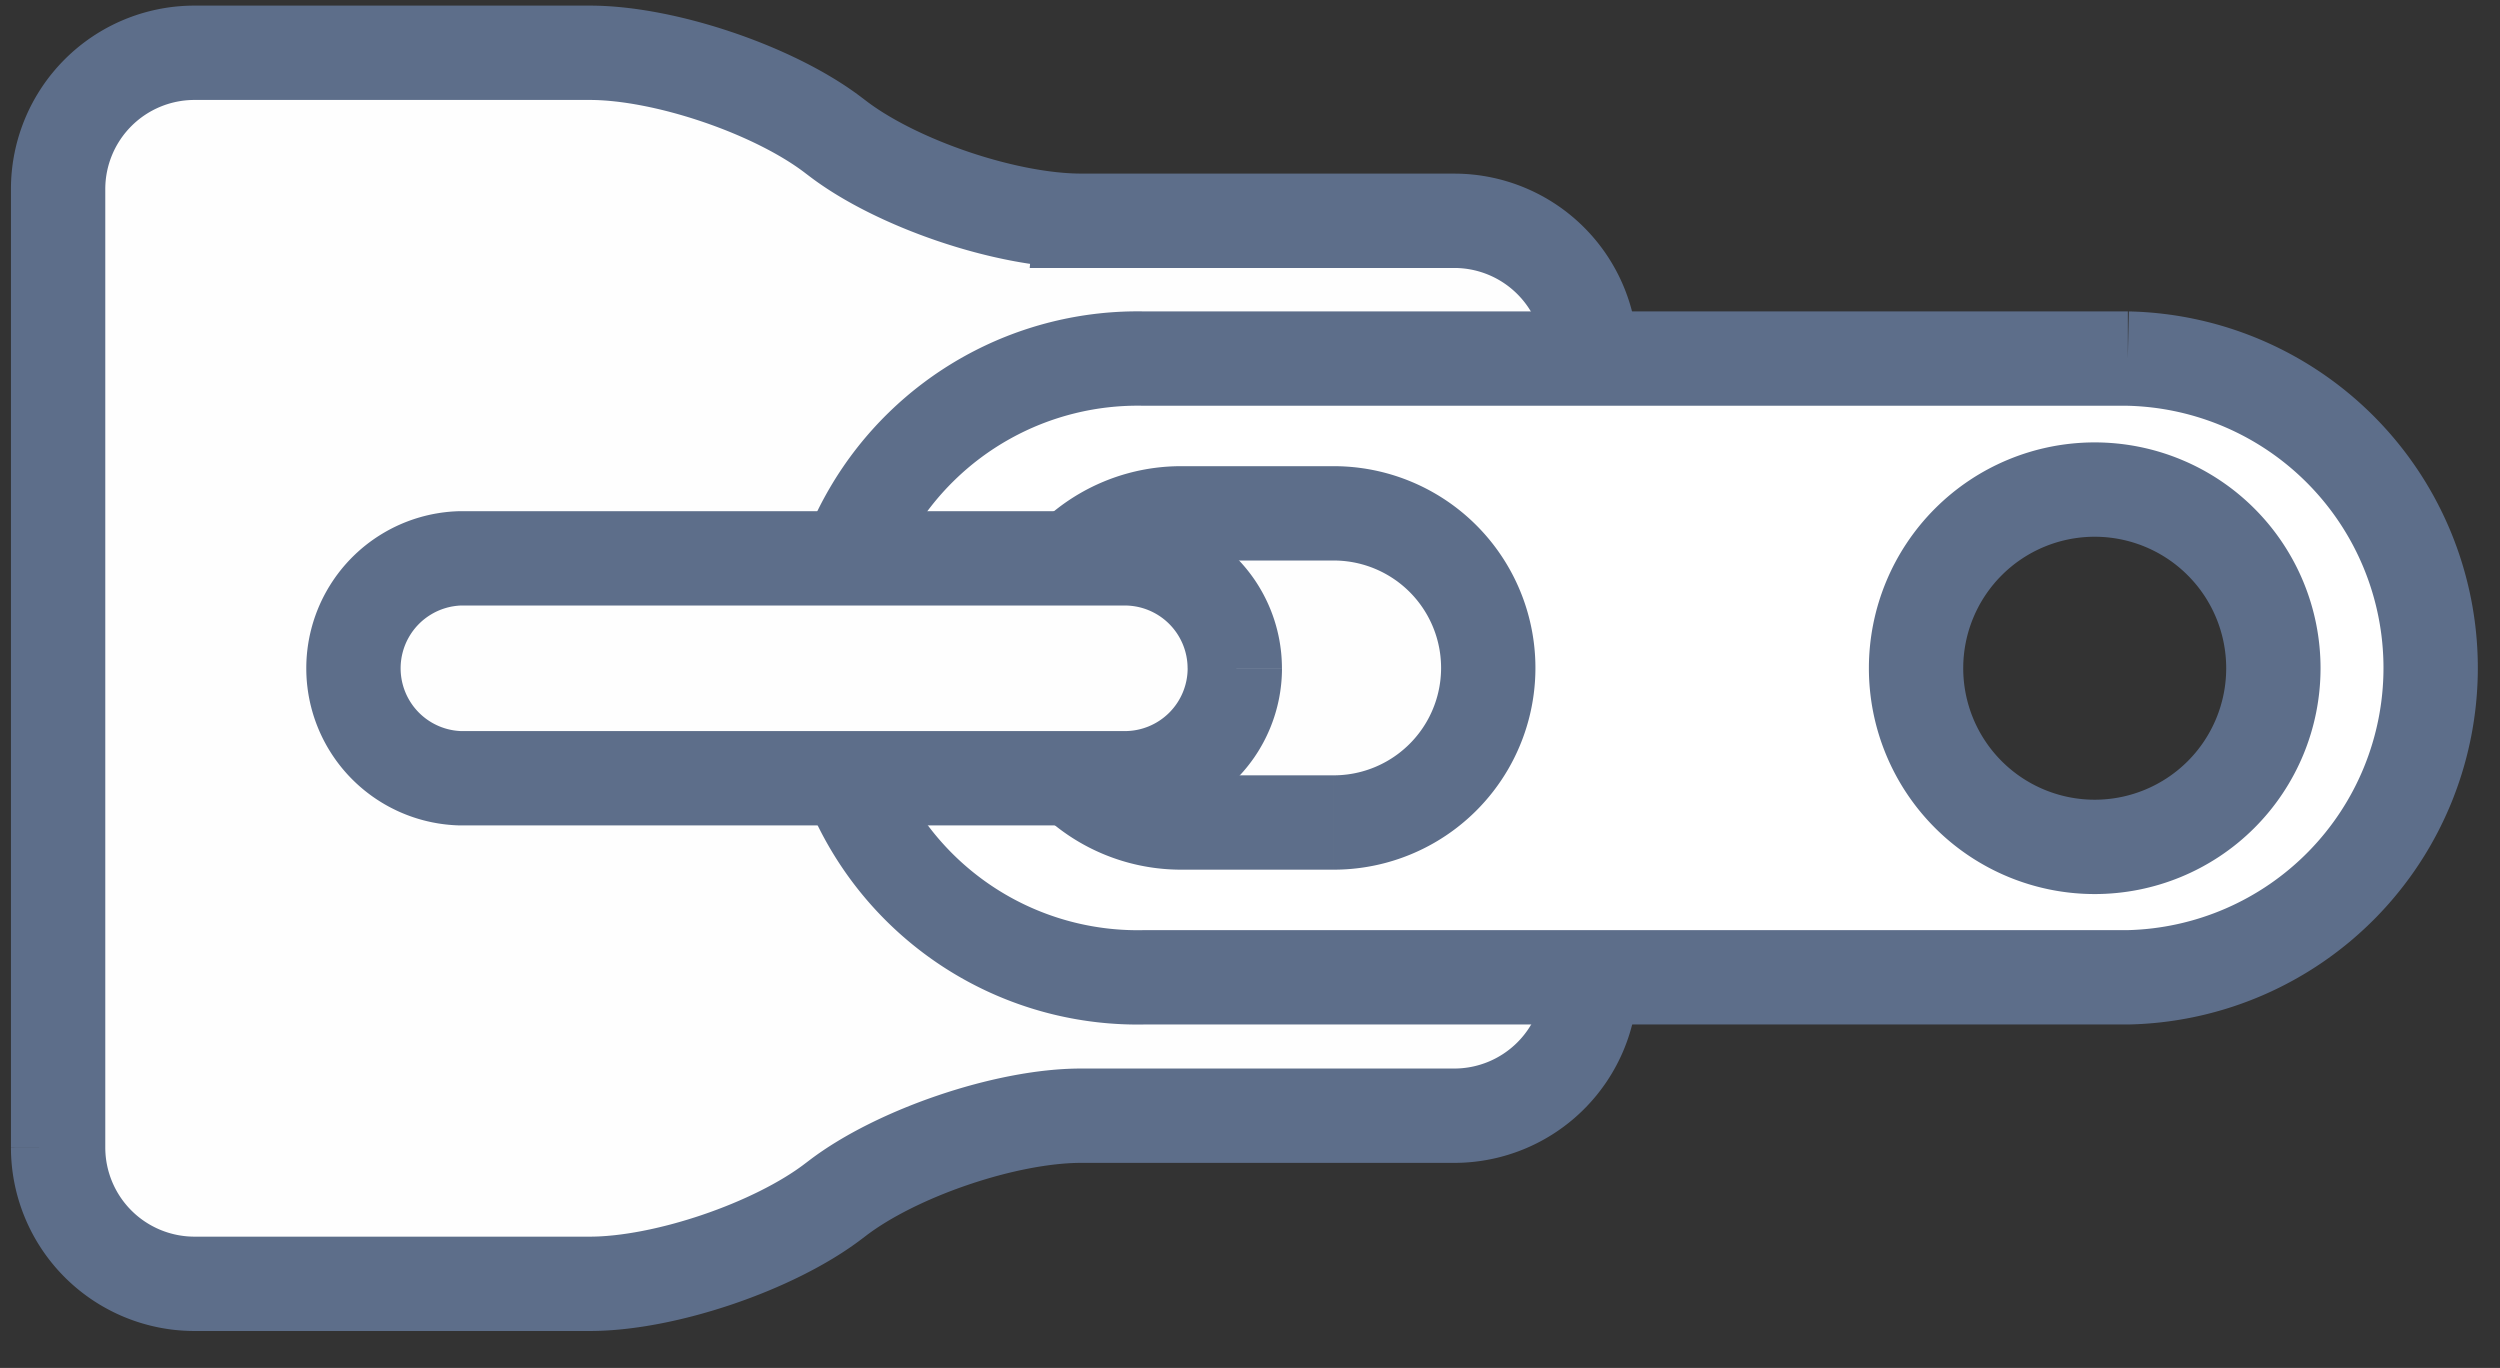 <svg xmlns="http://www.w3.org/2000/svg" width="53" height="29" viewBox="0 0 53 29">
    <rect x="0" y="0" width="53" height="29" fill="#333333" stroke="none"/>
    <g fill="none" fill-rule="evenodd" stroke="#5D6E8A" stroke-width="2">
        <path fill="#FEFEFE" d="M22.917 4.68c-1.586 0-3.914-.788-5.171-1.754l-.07-.053c-1.257-.965-3.585-1.754-5.17-1.754H4.115A2.891 2.891 0 0 0 1.232 4v20.333a2.892 2.892 0 0 0 2.883 2.884h8.39c1.586 0 3.912-.79 5.171-1.756l.07-.053c1.257-.964 3.585-1.755 5.17-1.755h7.922a2.892 2.892 0 0 0 2.884-2.882V7.563a2.892 2.892 0 0 0-2.884-2.882h-7.921z"/>
        <path fill="#FFF" d="M44.407 17.954a3.787 3.787 0 1 1 .002-7.575 3.787 3.787 0 0 1-.002 7.575m-16.133-.517h-3.235a3.277 3.277 0 1 1 0-6.554h3.235a3.277 3.277 0 0 1 0 6.554M45.11 7.602H24.258a6.56 6.56 0 1 0 0 13.117H45.11a6.56 6.56 0 0 0 0-13.117"/>
        <path fill="#FEFEFE" d="M26.178 14.168a2.332 2.332 0 0 1-2.33 2.331H9.757a2.332 2.332 0 0 1 0-4.662h14.09a2.332 2.332 0 0 1 2.33 2.331"/>
    </g>
</svg>
